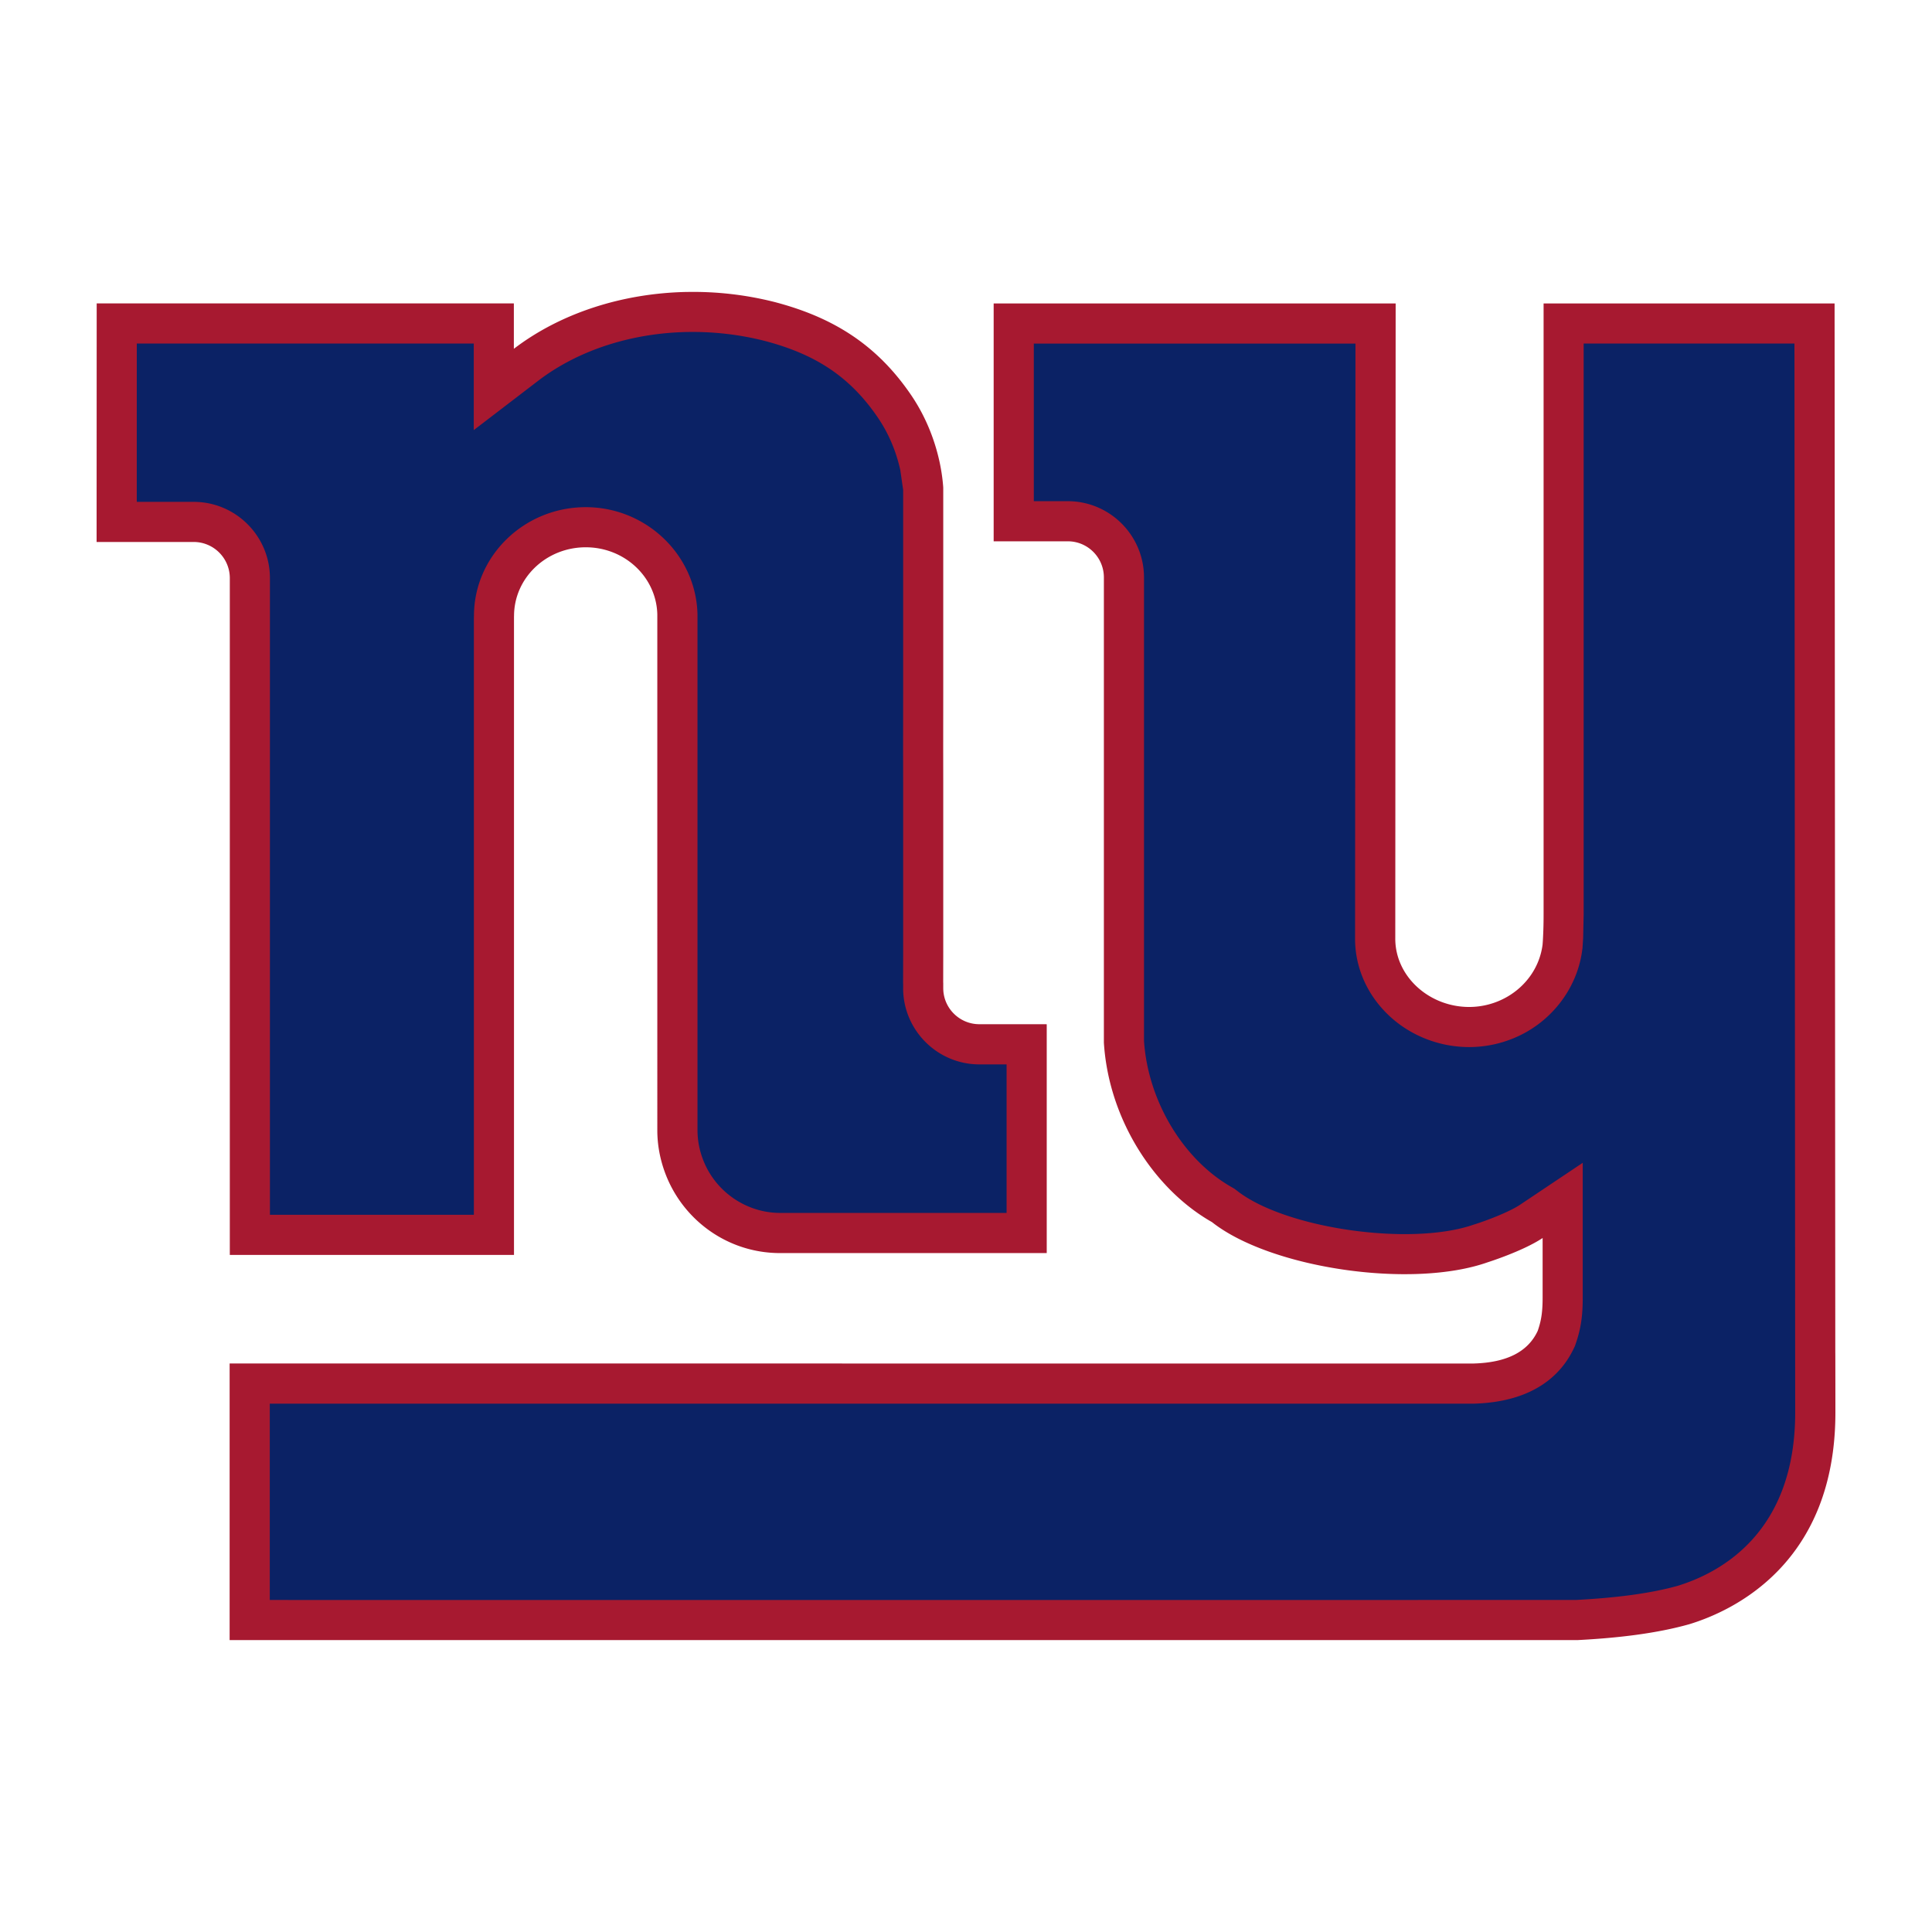 <svg xmlns="http://www.w3.org/2000/svg" xml:space="preserve" width="720" height="720" viewBox="0 0 720 720"><path d="M85.644 215.457c0-7.428-6.023-13.48-13.474-13.48H36l.034-88.91h155.465v16.922c17.378-13.286 40.387-20.697 64.309-21.186v.007a123.5 123.5 0 0 1 32.745 3.714c21.837 5.693 38.064 15.846 50.835 34.47 6.124 8.937 9.179 17.977 10.72 24.977.896 4.108 1.263 7.516 1.412 9.75v76.851l-.02 20.338s.01 4.844.02 12.662v64.665c-.01 3.235-.01 6.45-.02 9.58 0 .203.01.37.02.563v1.863c0 7.435 6.032 13.447 13.46 13.45h23.026l2.08.014v85.28h-99.36c-19.666 0-36.375-12.434-42.855-29.866-1.843-4.96-2.91-10.3-2.91-15.917V228.98c-.322-13.867-12.128-25.022-26.664-25.022-14.76 0-26.713 11.453-26.727 25.565h-.013l-.007 2.478V467.67H85.644zm598.322 288.682h-.007l-.264-391.052H575.252V340.73c0 2.746-.05 5.479-.187 8.16a80 80 0 0 1-.193 3.15c-1.056 8.28-6.07 15.348-13.202 19.449a28.4 28.4 0 0 1-14.156 3.778c-14.93 0-27.588-11.4-27.534-25.545l.14-236.635h-149.8l-.01-.01v88.652h27.636c7.427 0 13.439 6.032 13.439 13.473v173.352c1.775 28.542 18.732 54.654 40.281 66.888 21.692 17.157 74.306 25.009 102.72 14.984 0 0 13.12-4.131 20.506-9.057v21.998c0 5.248-.404 8.524-1.83 12.61-3.608 7.778-11.528 11.862-24.095 12.17l-463.388-.02v103.09h502.257c15.283-.785 29.666-2.516 41.768-5.935C646.143 600.228 684 582.487 684 526.414c0-.821-.014-21.447-.034-22.275" style="fill:#a71930"/><path d="M100.594 215.45c0-15.677-12.74-28.42-28.414-28.42H50.97c0-16.509.007-42.478.007-58.996H176.56v32.25l24.035-18.407c15.072-11.518 35.043-17.818 55.828-18.161l-.003.003c9.447-.152 19.068.924 28.467 3.303 19.302 5.035 31.95 13.548 42.155 28.437 4.023 5.866 6.868 12.5 8.473 19.72 0 0 .954 6.664 1.063 7.332v76.058l-.02 20.307.02 12.73v64.63l-.02 9.88s.006.318.02.637v1.49h-.007c0 15.667 12.75 28.424 28.413 28.424h10.144v55.353H290.74c-12.774 0-24.367-8.079-28.834-20.113a30.5 30.5 0 0 1-1.97-10.707V228.978c-.502-22.188-19.172-39.97-41.632-39.97-22.975 0-41.655 18.176-41.672 40.52-.024-.096-.034 2.393-.034 2.393v220.788h-76.003zm568.144-87.42h-78.553v212.686l-.193 8.918-.252 3.833-.067.424c-1.576 12.631-9.288 24.051-20.572 30.562a43.47 43.47 0 0 1-21.6 5.76c-11.56 0-22.809-4.606-30.844-12.695-7.513-7.547-11.664-17.384-11.664-27.684 0-.044.135-195.542.146-221.793h-119.87v58.737h12.663c15.666 0 28.403 12.758 28.403 28.42v172.69c1.46 22.35 14.57 44.25 32.704 54.55v-.008l.988.578.91.689c17.91 14.166 65.038 20.907 88.455 12.618l.478-.14c4.311-1.371 12.659-4.535 16.695-7.26l23.274-15.575v50.023c0 6.12-.448 11.22-2.672 17.56l-.224.676-.326.67c-4.256 9.185-14.179 20.265-37.656 20.839H100.539v73.152c28.084.054 485.79 0 486.778 0 14.05-.737 27.242-2.282 37.884-5.259 16.356-5.024 43.815-20.093 43.815-64.587 0 .004-.255-370.714-.278-398.383" style="fill:#0b2265"/></svg>